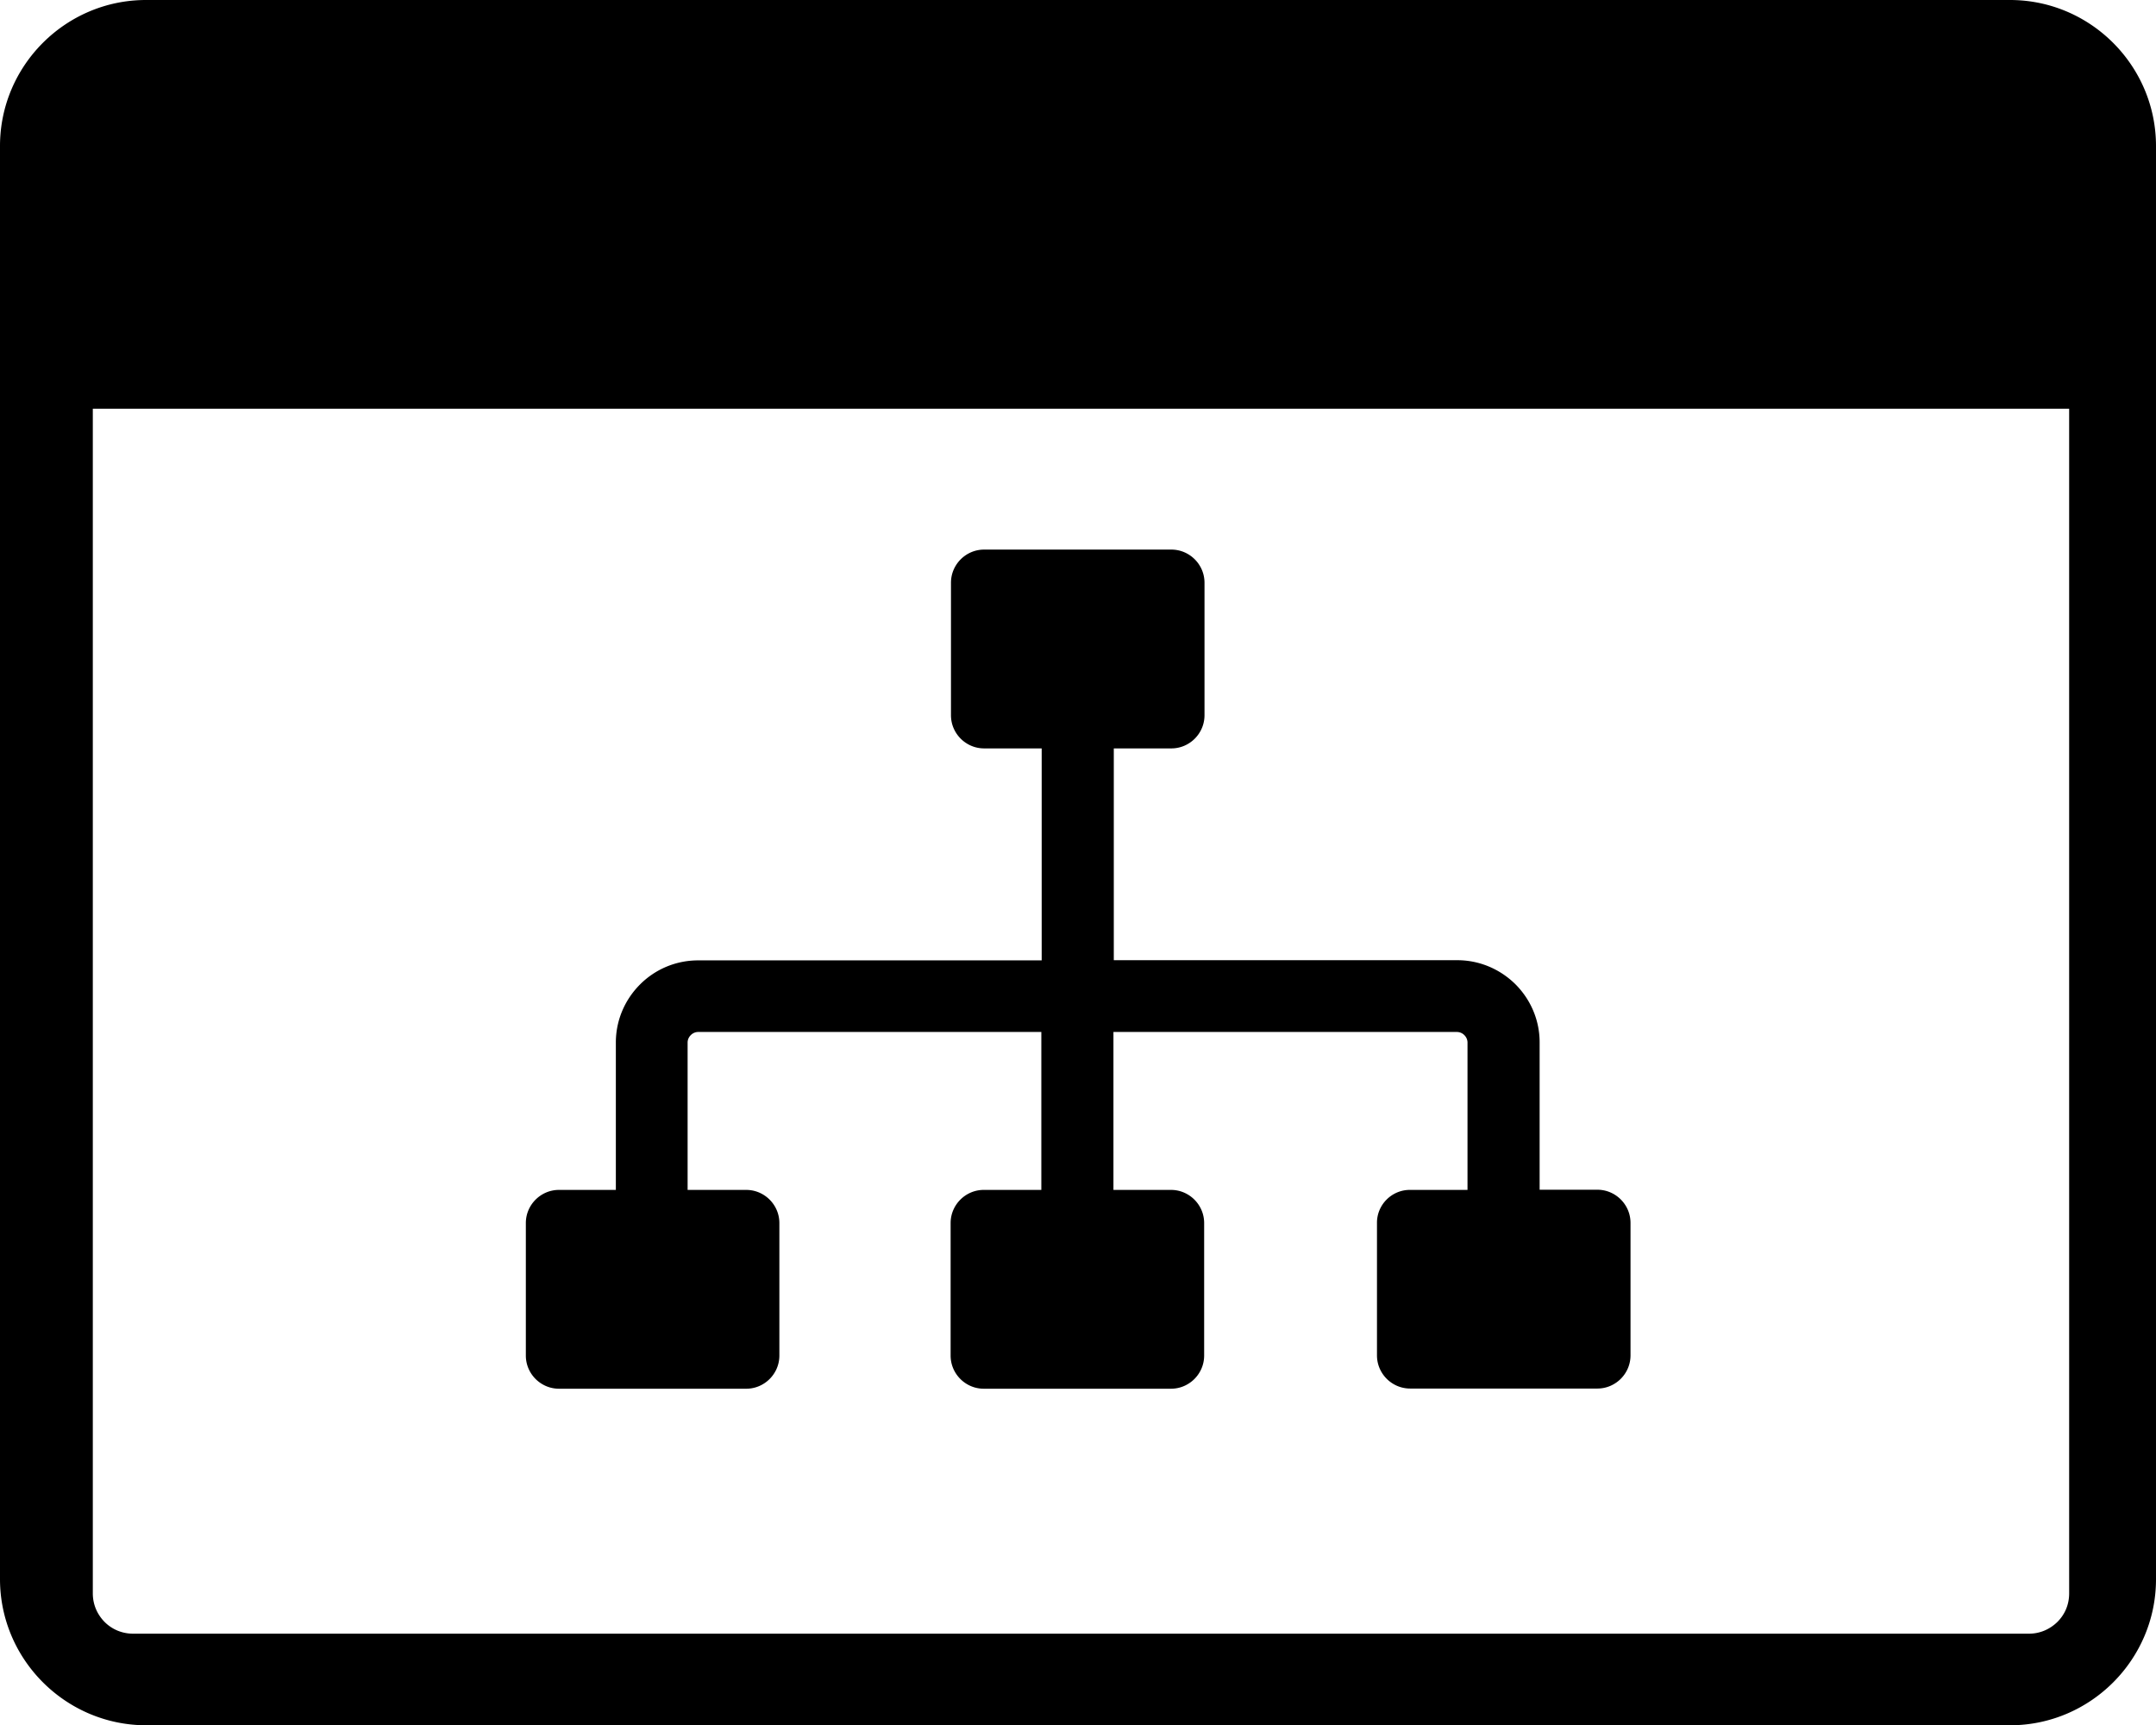 <svg xmlns="http://www.w3.org/2000/svg" viewBox="0 0 122.88 98.31" xml:space="preserve">
<path d="M8.32 0h106.24c4.58 0 8.32 3.74 8.32 8.32V90c0 4.58-3.74 8.32-8.32 8.32H8.32C3.74 98.31 0 94.57 0 89.99V8.32C0 3.74 3.74 0 8.32 0zm72.03 67.81h3.29v-8.4c0-.16-.07-.31-.18-.42a.599.599 0 0 0-.42-.18H63.46v9h3.28c1.04 0 1.89.85 1.89 1.89v7.55c0 1.04-.85 1.89-1.89 1.89H56.07c-1.04 0-1.89-.85-1.89-1.89V69.7c0-1.04.85-1.89 1.89-1.89h3.28v-9H39.79c-.16 0-.31.07-.42.18-.11.11-.18.26-.18.42v8.4h3.34c1.04 0 1.89.85 1.89 1.89v7.55c0 1.04-.85 1.89-1.89 1.89H31.86c-1.04 0-1.89-.85-1.89-1.89V69.7c0-1.04.85-1.89 1.89-1.89h3.24v-8.4c0-1.29.53-2.46 1.38-3.31.85-.85 2.02-1.37 3.31-1.37h19.58V42.65h-3.28c-1.04 0-1.89-.85-1.89-1.89v-7.55c0-1.04.85-1.89 1.89-1.89h10.67c1.04 0 1.89.85 1.89 1.89v7.55c0 1.04-.85 1.89-1.89 1.89h-3.28v12.07h19.58c1.29 0 2.46.53 3.31 1.37.85.85 1.38 2.02 1.38 3.31v8.4h3.29c1.04 0 1.89.85 1.89 1.89v7.55c0 1.04-.85 1.89-1.89 1.89H80.37c-1.04 0-1.89-.85-1.89-1.89V69.7c-.01-1.04.84-1.89 1.87-1.89zm37.62-44.52H5.29V90.8c0 .64.25 1.2.67 1.63.42.42.99.67 1.63.67h108.04c.64 0 1.2-.25 1.63-.67.43-.43.67-.99.67-1.63V23.29h.04zM106.64 9.35a4.11 4.11 0 1 1-4.11 4.11c.01-2.27 1.85-4.11 4.11-4.11zm-27.84 0a4.11 4.11 0 1 1 0 8.22 4.11 4.11 0 0 1 0-8.22zm13.92 0a4.11 4.11 0 1 1 0 8.22 4.11 4.11 0 0 1 0-8.22z"/>
</svg>
